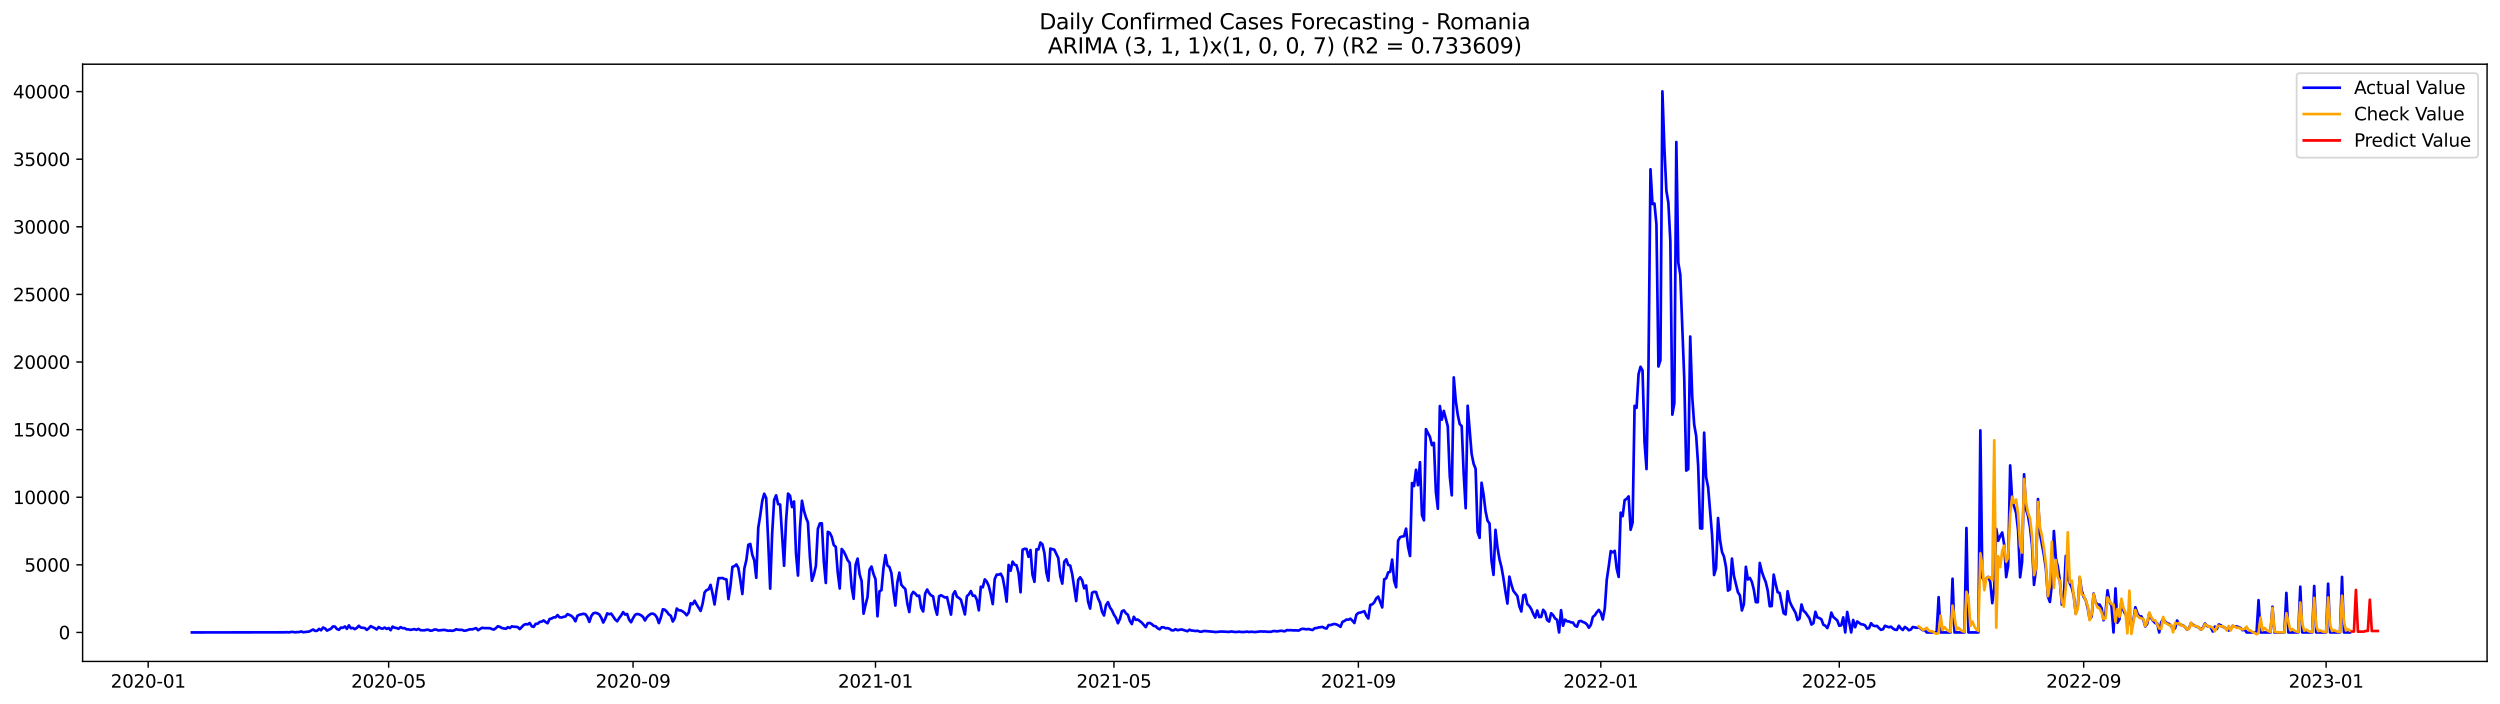 <?xml version="1.0" encoding="utf-8" standalone="no"?>
<!DOCTYPE svg PUBLIC "-//W3C//DTD SVG 1.1//EN"
  "http://www.w3.org/Graphics/SVG/1.1/DTD/svg11.dtd">
<svg xmlns:xlink="http://www.w3.org/1999/xlink" width="1392.412pt" height="392.274pt" viewBox="0 0 1392.412 392.274" xmlns="http://www.w3.org/2000/svg" version="1.1">
 <defs>
  <style type="text/css">*{stroke-linejoin: round; stroke-linecap: butt}</style>
 </defs>
 <g id="figure_1">
  <g id="patch_1">
   <path d="M 0 392.274 
L 1392.412 392.274 
L 1392.412 0 
L 0 0 
z
" style="fill: #ffffff"/>
  </g>
  <g id="axes_1">
   <g id="patch_2">
    <path d="M 46.013 368.396 
L 1385.213 368.396 
L 1385.213 35.755 
L 46.013 35.755 
z
" style="fill: #ffffff"/>
   </g>
   <g id="matplotlib.axis_1">
    <g id="xtick_1">
     <g id="line2d_1">
      <defs>
       <path id="m5f0d434890" d="M 0 0 
L 0 3.5 
" style="stroke: #000000; stroke-width: 0.8"/>
      </defs>
      <g>
       <use xlink:href="#m5f0d434890" x="82.536" y="368.396" style="stroke: #000000; stroke-width: 0.8"/>
      </g>
     </g>
     <g id="text_1">
      <!-- 2020-01 -->
      <g transform="translate(61.645 382.994)scale(0.1 -0.1)">
       <defs>
        <path id="DejaVuSans-32" d="M 1228 531 
L 3431 531 
L 3431 0 
L 469 0 
L 469 531 
Q 828 903 1448 1529 
Q 2069 2156 2228 2338 
Q 2531 2678 2651 2914 
Q 2772 3150 2772 3378 
Q 2772 3750 2511 3984 
Q 2250 4219 1831 4219 
Q 1534 4219 1204 4116 
Q 875 4013 500 3803 
L 500 4441 
Q 881 4594 1212 4672 
Q 1544 4750 1819 4750 
Q 2544 4750 2975 4387 
Q 3406 4025 3406 3419 
Q 3406 3131 3298 2873 
Q 3191 2616 2906 2266 
Q 2828 2175 2409 1742 
Q 1991 1309 1228 531 
z
" transform="scale(0.016)"/>
        <path id="DejaVuSans-30" d="M 2034 4250 
Q 1547 4250 1301 3770 
Q 1056 3291 1056 2328 
Q 1056 1369 1301 889 
Q 1547 409 2034 409 
Q 2525 409 2770 889 
Q 3016 1369 3016 2328 
Q 3016 3291 2770 3770 
Q 2525 4250 2034 4250 
z
M 2034 4750 
Q 2819 4750 3233 4129 
Q 3647 3509 3647 2328 
Q 3647 1150 3233 529 
Q 2819 -91 2034 -91 
Q 1250 -91 836 529 
Q 422 1150 422 2328 
Q 422 3509 836 4129 
Q 1250 4750 2034 4750 
z
" transform="scale(0.016)"/>
        <path id="DejaVuSans-2d" d="M 313 2009 
L 1997 2009 
L 1997 1497 
L 313 1497 
L 313 2009 
z
" transform="scale(0.016)"/>
        <path id="DejaVuSans-31" d="M 794 531 
L 1825 531 
L 1825 4091 
L 703 3866 
L 703 4441 
L 1819 4666 
L 2450 4666 
L 2450 531 
L 3481 531 
L 3481 0 
L 794 0 
L 794 531 
z
" transform="scale(0.016)"/>
       </defs>
       <use xlink:href="#DejaVuSans-32"/>
       <use xlink:href="#DejaVuSans-30" x="63.623"/>
       <use xlink:href="#DejaVuSans-32" x="127.246"/>
       <use xlink:href="#DejaVuSans-30" x="190.869"/>
       <use xlink:href="#DejaVuSans-2d" x="254.492"/>
       <use xlink:href="#DejaVuSans-30" x="290.576"/>
       <use xlink:href="#DejaVuSans-31" x="354.199"/>
      </g>
     </g>
    </g>
    <g id="xtick_2">
     <g id="line2d_2">
      <g>
       <use xlink:href="#m5f0d434890" x="216.456" y="368.396" style="stroke: #000000; stroke-width: 0.8"/>
      </g>
     </g>
     <g id="text_2">
      <!-- 2020-05 -->
      <g transform="translate(195.565 382.994)scale(0.1 -0.1)">
       <defs>
        <path id="DejaVuSans-35" d="M 691 4666 
L 3169 4666 
L 3169 4134 
L 1269 4134 
L 1269 2991 
Q 1406 3038 1543 3061 
Q 1681 3084 1819 3084 
Q 2600 3084 3056 2656 
Q 3513 2228 3513 1497 
Q 3513 744 3044 326 
Q 2575 -91 1722 -91 
Q 1428 -91 1123 -41 
Q 819 9 494 109 
L 494 744 
Q 775 591 1075 516 
Q 1375 441 1709 441 
Q 2250 441 2565 725 
Q 2881 1009 2881 1497 
Q 2881 1984 2565 2268 
Q 2250 2553 1709 2553 
Q 1456 2553 1204 2497 
Q 953 2441 691 2322 
L 691 4666 
z
" transform="scale(0.016)"/>
       </defs>
       <use xlink:href="#DejaVuSans-32"/>
       <use xlink:href="#DejaVuSans-30" x="63.623"/>
       <use xlink:href="#DejaVuSans-32" x="127.246"/>
       <use xlink:href="#DejaVuSans-30" x="190.869"/>
       <use xlink:href="#DejaVuSans-2d" x="254.492"/>
       <use xlink:href="#DejaVuSans-30" x="290.576"/>
       <use xlink:href="#DejaVuSans-35" x="354.199"/>
      </g>
     </g>
    </g>
    <g id="xtick_3">
     <g id="line2d_3">
      <g>
       <use xlink:href="#m5f0d434890" x="352.59" y="368.396" style="stroke: #000000; stroke-width: 0.8"/>
      </g>
     </g>
     <g id="text_3">
      <!-- 2020-09 -->
      <g transform="translate(331.698 382.994)scale(0.1 -0.1)">
       <defs>
        <path id="DejaVuSans-39" d="M 703 97 
L 703 672 
Q 941 559 1184 500 
Q 1428 441 1663 441 
Q 2288 441 2617 861 
Q 2947 1281 2994 2138 
Q 2813 1869 2534 1725 
Q 2256 1581 1919 1581 
Q 1219 1581 811 2004 
Q 403 2428 403 3163 
Q 403 3881 828 4315 
Q 1253 4750 1959 4750 
Q 2769 4750 3195 4129 
Q 3622 3509 3622 2328 
Q 3622 1225 3098 567 
Q 2575 -91 1691 -91 
Q 1453 -91 1209 -44 
Q 966 3 703 97 
z
M 1959 2075 
Q 2384 2075 2632 2365 
Q 2881 2656 2881 3163 
Q 2881 3666 2632 3958 
Q 2384 4250 1959 4250 
Q 1534 4250 1286 3958 
Q 1038 3666 1038 3163 
Q 1038 2656 1286 2365 
Q 1534 2075 1959 2075 
z
" transform="scale(0.016)"/>
       </defs>
       <use xlink:href="#DejaVuSans-32"/>
       <use xlink:href="#DejaVuSans-30" x="63.623"/>
       <use xlink:href="#DejaVuSans-32" x="127.246"/>
       <use xlink:href="#DejaVuSans-30" x="190.869"/>
       <use xlink:href="#DejaVuSans-2d" x="254.492"/>
       <use xlink:href="#DejaVuSans-30" x="290.576"/>
       <use xlink:href="#DejaVuSans-39" x="354.199"/>
      </g>
     </g>
    </g>
    <g id="xtick_4">
     <g id="line2d_4">
      <g>
       <use xlink:href="#m5f0d434890" x="487.616" y="368.396" style="stroke: #000000; stroke-width: 0.8"/>
      </g>
     </g>
     <g id="text_4">
      <!-- 2021-01 -->
      <g transform="translate(466.725 382.994)scale(0.1 -0.1)">
       <use xlink:href="#DejaVuSans-32"/>
       <use xlink:href="#DejaVuSans-30" x="63.623"/>
       <use xlink:href="#DejaVuSans-32" x="127.246"/>
       <use xlink:href="#DejaVuSans-31" x="190.869"/>
       <use xlink:href="#DejaVuSans-2d" x="254.492"/>
       <use xlink:href="#DejaVuSans-30" x="290.576"/>
       <use xlink:href="#DejaVuSans-31" x="354.199"/>
      </g>
     </g>
    </g>
    <g id="xtick_5">
     <g id="line2d_5">
      <g>
       <use xlink:href="#m5f0d434890" x="620.43" y="368.396" style="stroke: #000000; stroke-width: 0.8"/>
      </g>
     </g>
     <g id="text_5">
      <!-- 2021-05 -->
      <g transform="translate(599.538 382.994)scale(0.1 -0.1)">
       <use xlink:href="#DejaVuSans-32"/>
       <use xlink:href="#DejaVuSans-30" x="63.623"/>
       <use xlink:href="#DejaVuSans-32" x="127.246"/>
       <use xlink:href="#DejaVuSans-31" x="190.869"/>
       <use xlink:href="#DejaVuSans-2d" x="254.492"/>
       <use xlink:href="#DejaVuSans-30" x="290.576"/>
       <use xlink:href="#DejaVuSans-35" x="354.199"/>
      </g>
     </g>
    </g>
    <g id="xtick_6">
     <g id="line2d_6">
      <g>
       <use xlink:href="#m5f0d434890" x="756.563" y="368.396" style="stroke: #000000; stroke-width: 0.8"/>
      </g>
     </g>
     <g id="text_6">
      <!-- 2021-09 -->
      <g transform="translate(735.672 382.994)scale(0.1 -0.1)">
       <use xlink:href="#DejaVuSans-32"/>
       <use xlink:href="#DejaVuSans-30" x="63.623"/>
       <use xlink:href="#DejaVuSans-32" x="127.246"/>
       <use xlink:href="#DejaVuSans-31" x="190.869"/>
       <use xlink:href="#DejaVuSans-2d" x="254.492"/>
       <use xlink:href="#DejaVuSans-30" x="290.576"/>
       <use xlink:href="#DejaVuSans-39" x="354.199"/>
      </g>
     </g>
    </g>
    <g id="xtick_7">
     <g id="line2d_7">
      <g>
       <use xlink:href="#m5f0d434890" x="891.59" y="368.396" style="stroke: #000000; stroke-width: 0.8"/>
      </g>
     </g>
     <g id="text_7">
      <!-- 2022-01 -->
      <g transform="translate(870.699 382.994)scale(0.1 -0.1)">
       <use xlink:href="#DejaVuSans-32"/>
       <use xlink:href="#DejaVuSans-30" x="63.623"/>
       <use xlink:href="#DejaVuSans-32" x="127.246"/>
       <use xlink:href="#DejaVuSans-32" x="190.869"/>
       <use xlink:href="#DejaVuSans-2d" x="254.492"/>
       <use xlink:href="#DejaVuSans-30" x="290.576"/>
       <use xlink:href="#DejaVuSans-31" x="354.199"/>
      </g>
     </g>
    </g>
    <g id="xtick_8">
     <g id="line2d_8">
      <g>
       <use xlink:href="#m5f0d434890" x="1024.403" y="368.396" style="stroke: #000000; stroke-width: 0.8"/>
      </g>
     </g>
     <g id="text_8">
      <!-- 2022-05 -->
      <g transform="translate(1003.512 382.994)scale(0.1 -0.1)">
       <use xlink:href="#DejaVuSans-32"/>
       <use xlink:href="#DejaVuSans-30" x="63.623"/>
       <use xlink:href="#DejaVuSans-32" x="127.246"/>
       <use xlink:href="#DejaVuSans-32" x="190.869"/>
       <use xlink:href="#DejaVuSans-2d" x="254.492"/>
       <use xlink:href="#DejaVuSans-30" x="290.576"/>
       <use xlink:href="#DejaVuSans-35" x="354.199"/>
      </g>
     </g>
    </g>
    <g id="xtick_9">
     <g id="line2d_9">
      <g>
       <use xlink:href="#m5f0d434890" x="1160.537" y="368.396" style="stroke: #000000; stroke-width: 0.8"/>
      </g>
     </g>
     <g id="text_9">
      <!-- 2022-09 -->
      <g transform="translate(1139.645 382.994)scale(0.1 -0.1)">
       <use xlink:href="#DejaVuSans-32"/>
       <use xlink:href="#DejaVuSans-30" x="63.623"/>
       <use xlink:href="#DejaVuSans-32" x="127.246"/>
       <use xlink:href="#DejaVuSans-32" x="190.869"/>
       <use xlink:href="#DejaVuSans-2d" x="254.492"/>
       <use xlink:href="#DejaVuSans-30" x="290.576"/>
       <use xlink:href="#DejaVuSans-39" x="354.199"/>
      </g>
     </g>
    </g>
    <g id="xtick_10">
     <g id="line2d_10">
      <g>
       <use xlink:href="#m5f0d434890" x="1295.564" y="368.396" style="stroke: #000000; stroke-width: 0.8"/>
      </g>
     </g>
     <g id="text_10">
      <!-- 2023-01 -->
      <g transform="translate(1274.672 382.994)scale(0.1 -0.1)">
       <defs>
        <path id="DejaVuSans-33" d="M 2597 2516 
Q 3050 2419 3304 2112 
Q 3559 1806 3559 1356 
Q 3559 666 3084 287 
Q 2609 -91 1734 -91 
Q 1441 -91 1130 -33 
Q 819 25 488 141 
L 488 750 
Q 750 597 1062 519 
Q 1375 441 1716 441 
Q 2309 441 2620 675 
Q 2931 909 2931 1356 
Q 2931 1769 2642 2001 
Q 2353 2234 1838 2234 
L 1294 2234 
L 1294 2753 
L 1863 2753 
Q 2328 2753 2575 2939 
Q 2822 3125 2822 3475 
Q 2822 3834 2567 4026 
Q 2313 4219 1838 4219 
Q 1578 4219 1281 4162 
Q 984 4106 628 3988 
L 628 4550 
Q 988 4650 1302 4700 
Q 1616 4750 1894 4750 
Q 2613 4750 3031 4423 
Q 3450 4097 3450 3541 
Q 3450 3153 3228 2886 
Q 3006 2619 2597 2516 
z
" transform="scale(0.016)"/>
       </defs>
       <use xlink:href="#DejaVuSans-32"/>
       <use xlink:href="#DejaVuSans-30" x="63.623"/>
       <use xlink:href="#DejaVuSans-32" x="127.246"/>
       <use xlink:href="#DejaVuSans-33" x="190.869"/>
       <use xlink:href="#DejaVuSans-2d" x="254.492"/>
       <use xlink:href="#DejaVuSans-30" x="290.576"/>
       <use xlink:href="#DejaVuSans-31" x="354.199"/>
      </g>
     </g>
    </g>
   </g>
   <g id="matplotlib.axis_2">
    <g id="ytick_1">
     <g id="line2d_11">
      <defs>
       <path id="ma3beeae61f" d="M 0 0 
L -3.5 0 
" style="stroke: #000000; stroke-width: 0.8"/>
      </defs>
      <g>
       <use xlink:href="#ma3beeae61f" x="46.013" y="352.246" style="stroke: #000000; stroke-width: 0.8"/>
      </g>
     </g>
     <g id="text_11">
      <!-- 0 -->
      <g transform="translate(32.65 356.045)scale(0.1 -0.1)">
       <use xlink:href="#DejaVuSans-30"/>
      </g>
     </g>
    </g>
    <g id="ytick_2">
     <g id="line2d_12">
      <g>
       <use xlink:href="#ma3beeae61f" x="46.013" y="314.592" style="stroke: #000000; stroke-width: 0.8"/>
      </g>
     </g>
     <g id="text_12">
      <!-- 5000 -->
      <g transform="translate(13.562 318.391)scale(0.1 -0.1)">
       <use xlink:href="#DejaVuSans-35"/>
       <use xlink:href="#DejaVuSans-30" x="63.623"/>
       <use xlink:href="#DejaVuSans-30" x="127.246"/>
       <use xlink:href="#DejaVuSans-30" x="190.869"/>
      </g>
     </g>
    </g>
    <g id="ytick_3">
     <g id="line2d_13">
      <g>
       <use xlink:href="#ma3beeae61f" x="46.013" y="276.937" style="stroke: #000000; stroke-width: 0.8"/>
      </g>
     </g>
     <g id="text_13">
      <!-- 10000 -->
      <g transform="translate(7.2 280.736)scale(0.1 -0.1)">
       <use xlink:href="#DejaVuSans-31"/>
       <use xlink:href="#DejaVuSans-30" x="63.623"/>
       <use xlink:href="#DejaVuSans-30" x="127.246"/>
       <use xlink:href="#DejaVuSans-30" x="190.869"/>
       <use xlink:href="#DejaVuSans-30" x="254.492"/>
      </g>
     </g>
    </g>
    <g id="ytick_4">
     <g id="line2d_14">
      <g>
       <use xlink:href="#ma3beeae61f" x="46.013" y="239.283" style="stroke: #000000; stroke-width: 0.8"/>
      </g>
     </g>
     <g id="text_14">
      <!-- 15000 -->
      <g transform="translate(7.2 243.082)scale(0.1 -0.1)">
       <use xlink:href="#DejaVuSans-31"/>
       <use xlink:href="#DejaVuSans-35" x="63.623"/>
       <use xlink:href="#DejaVuSans-30" x="127.246"/>
       <use xlink:href="#DejaVuSans-30" x="190.869"/>
       <use xlink:href="#DejaVuSans-30" x="254.492"/>
      </g>
     </g>
    </g>
    <g id="ytick_5">
     <g id="line2d_15">
      <g>
       <use xlink:href="#ma3beeae61f" x="46.013" y="201.629" style="stroke: #000000; stroke-width: 0.8"/>
      </g>
     </g>
     <g id="text_15">
      <!-- 20000 -->
      <g transform="translate(7.2 205.428)scale(0.1 -0.1)">
       <use xlink:href="#DejaVuSans-32"/>
       <use xlink:href="#DejaVuSans-30" x="63.623"/>
       <use xlink:href="#DejaVuSans-30" x="127.246"/>
       <use xlink:href="#DejaVuSans-30" x="190.869"/>
       <use xlink:href="#DejaVuSans-30" x="254.492"/>
      </g>
     </g>
    </g>
    <g id="ytick_6">
     <g id="line2d_16">
      <g>
       <use xlink:href="#ma3beeae61f" x="46.013" y="163.974" style="stroke: #000000; stroke-width: 0.8"/>
      </g>
     </g>
     <g id="text_16">
      <!-- 25000 -->
      <g transform="translate(7.2 167.773)scale(0.1 -0.1)">
       <use xlink:href="#DejaVuSans-32"/>
       <use xlink:href="#DejaVuSans-35" x="63.623"/>
       <use xlink:href="#DejaVuSans-30" x="127.246"/>
       <use xlink:href="#DejaVuSans-30" x="190.869"/>
       <use xlink:href="#DejaVuSans-30" x="254.492"/>
      </g>
     </g>
    </g>
    <g id="ytick_7">
     <g id="line2d_17">
      <g>
       <use xlink:href="#ma3beeae61f" x="46.013" y="126.32" style="stroke: #000000; stroke-width: 0.8"/>
      </g>
     </g>
     <g id="text_17">
      <!-- 30000 -->
      <g transform="translate(7.2 130.119)scale(0.1 -0.1)">
       <use xlink:href="#DejaVuSans-33"/>
       <use xlink:href="#DejaVuSans-30" x="63.623"/>
       <use xlink:href="#DejaVuSans-30" x="127.246"/>
       <use xlink:href="#DejaVuSans-30" x="190.869"/>
       <use xlink:href="#DejaVuSans-30" x="254.492"/>
      </g>
     </g>
    </g>
    <g id="ytick_8">
     <g id="line2d_18">
      <g>
       <use xlink:href="#ma3beeae61f" x="46.013" y="88.665" style="stroke: #000000; stroke-width: 0.8"/>
      </g>
     </g>
     <g id="text_18">
      <!-- 35000 -->
      <g transform="translate(7.2 92.465)scale(0.1 -0.1)">
       <use xlink:href="#DejaVuSans-33"/>
       <use xlink:href="#DejaVuSans-35" x="63.623"/>
       <use xlink:href="#DejaVuSans-30" x="127.246"/>
       <use xlink:href="#DejaVuSans-30" x="190.869"/>
       <use xlink:href="#DejaVuSans-30" x="254.492"/>
      </g>
     </g>
    </g>
    <g id="ytick_9">
     <g id="line2d_19">
      <g>
       <use xlink:href="#ma3beeae61f" x="46.013" y="51.011" style="stroke: #000000; stroke-width: 0.8"/>
      </g>
     </g>
     <g id="text_19">
      <!-- 40000 -->
      <g transform="translate(7.2 54.81)scale(0.1 -0.1)">
       <defs>
        <path id="DejaVuSans-34" d="M 2419 4116 
L 825 1625 
L 2419 1625 
L 2419 4116 
z
M 2253 4666 
L 3047 4666 
L 3047 1625 
L 3713 1625 
L 3713 1100 
L 3047 1100 
L 3047 0 
L 2419 0 
L 2419 1100 
L 313 1100 
L 313 1709 
L 2253 4666 
z
" transform="scale(0.016)"/>
       </defs>
       <use xlink:href="#DejaVuSans-34"/>
       <use xlink:href="#DejaVuSans-30" x="63.623"/>
       <use xlink:href="#DejaVuSans-30" x="127.246"/>
       <use xlink:href="#DejaVuSans-30" x="190.869"/>
       <use xlink:href="#DejaVuSans-30" x="254.492"/>
      </g>
     </g>
    </g>
   </g>
   <g id="line2d_20">
    <path d="M 106.885 352.246 
L 158.904 352.171 
L 160.011 352.095 
L 161.117 352.216 
L 162.224 351.945 
L 163.331 351.99 
L 164.438 352.186 
L 165.544 352.043 
L 166.651 352.05 
L 167.758 351.674 
L 168.865 352.118 
L 172.185 351.749 
L 174.399 350.604 
L 175.505 351.403 
L 176.612 351.32 
L 177.719 350.265 
L 178.826 351.041 
L 179.933 349.512 
L 181.039 350.032 
L 182.146 351.222 
L 184.36 350.152 
L 185.466 348.895 
L 186.573 349.008 
L 187.68 350.356 
L 188.787 350.793 
L 189.893 349.535 
L 191 349.655 
L 192.107 348.925 
L 193.214 350.25 
L 194.321 348.307 
L 195.427 349.911 
L 196.534 349.738 
L 197.641 350.393 
L 198.748 349.708 
L 199.854 348.548 
L 200.961 349.535 
L 203.175 349.776 
L 204.282 350.815 
L 205.388 349.942 
L 206.495 348.722 
L 207.602 349.339 
L 208.709 349.829 
L 209.815 350.604 
L 210.922 349.226 
L 212.029 349.964 
L 213.136 350.16 
L 214.243 349.52 
L 215.349 350.273 
L 216.456 349.783 
L 217.563 351.003 
L 218.67 349 
L 219.776 349.618 
L 220.883 349.798 
L 221.99 350.213 
L 223.097 349.294 
L 224.204 349.896 
L 225.31 349.836 
L 226.417 350.506 
L 227.524 350.544 
L 228.631 350.815 
L 230.844 350.401 
L 231.951 350.815 
L 233.058 350.235 
L 234.165 350.988 
L 236.378 351.079 
L 237.485 350.77 
L 238.592 350.755 
L 239.698 351.29 
L 240.805 351.154 
L 241.912 350.642 
L 243.019 350.642 
L 244.126 351.146 
L 247.446 350.808 
L 249.659 351.312 
L 250.766 351.184 
L 251.873 351.35 
L 252.98 351.101 
L 254.087 350.454 
L 255.193 350.77 
L 257.407 350.823 
L 258.514 351.305 
L 259.62 351.154 
L 261.834 350.461 
L 262.941 350.574 
L 265.154 349.836 
L 266.261 350.996 
L 268.475 349.648 
L 269.581 349.836 
L 272.902 349.874 
L 274.009 350.393 
L 275.115 350.634 
L 276.222 349.829 
L 277.329 348.782 
L 278.436 349.151 
L 279.542 349.798 
L 281.756 350.22 
L 282.863 349.324 
L 283.97 349.791 
L 285.076 348.857 
L 286.183 349.083 
L 287.29 349.113 
L 288.397 349.301 
L 289.503 350.363 
L 291.717 348.066 
L 292.824 347.622 
L 293.931 347.788 
L 295.037 346.989 
L 296.144 348.812 
L 297.251 349.136 
L 298.358 347.449 
L 299.464 347.419 
L 300.571 346.394 
L 301.678 346.229 
L 302.785 345.551 
L 303.892 346.47 
L 304.998 347.117 
L 306.105 344.76 
L 307.212 344.489 
L 308.319 343.872 
L 309.425 343.819 
L 310.532 342.576 
L 311.639 343.811 
L 312.746 343.932 
L 313.853 343.578 
L 314.959 343.344 
L 316.066 342.034 
L 318.28 343.021 
L 319.386 344.15 
L 320.493 346.048 
L 321.6 342.968 
L 322.707 342.388 
L 324.92 341.868 
L 326.027 342.079 
L 327.134 343.623 
L 328.241 346.379 
L 329.347 343.096 
L 330.454 341.59 
L 331.561 341.296 
L 332.668 341.59 
L 333.774 342.245 
L 334.881 344.06 
L 335.988 346.726 
L 337.095 344.61 
L 338.202 341.635 
L 339.308 342.109 
L 340.415 341.763 
L 342.629 345.009 
L 343.735 346.033 
L 344.842 344.263 
L 345.949 342.787 
L 347.056 340.92 
L 348.163 342.32 
L 349.269 341.966 
L 350.376 345.077 
L 351.483 346.56 
L 352.59 344.316 
L 353.696 342.471 
L 354.803 341.966 
L 355.91 342.162 
L 357.017 342.689 
L 358.124 343.585 
L 359.23 345.596 
L 360.337 343.691 
L 361.444 342.674 
L 362.551 341.853 
L 363.657 341.771 
L 364.764 342.373 
L 365.871 343.894 
L 366.978 347.035 
L 368.085 343.879 
L 369.191 339.346 
L 370.298 339.602 
L 371.405 340.746 
L 372.512 342.207 
L 373.618 342.975 
L 374.725 346.161 
L 375.832 344.271 
L 376.939 338.939 
L 378.046 339.903 
L 379.152 339.978 
L 380.259 340.558 
L 381.366 341.417 
L 382.473 342.674 
L 383.579 341.176 
L 384.686 335.994 
L 385.793 336.537 
L 386.9 334.601 
L 388.007 336.702 
L 390.22 340.264 
L 391.327 336.273 
L 392.434 329.97 
L 393.54 328.674 
L 394.647 328.253 
L 395.754 325.76 
L 396.861 330.557 
L 397.968 336.665 
L 399.074 328.832 
L 400.181 322.002 
L 401.288 322.025 
L 402.395 321.927 
L 403.501 322.484 
L 404.608 322.725 
L 405.715 333.675 
L 406.822 326.641 
L 407.929 315.736 
L 409.035 315.33 
L 410.142 314.381 
L 411.249 316.391 
L 412.356 323.214 
L 413.462 330.828 
L 414.569 316.67 
L 415.676 312.009 
L 416.783 303.438 
L 417.89 302.949 
L 418.996 308.921 
L 420.103 312.152 
L 421.21 321.814 
L 422.317 294.01 
L 423.423 287.096 
L 424.53 279.091 
L 425.637 274.979 
L 426.744 277.412 
L 427.851 301.398 
L 428.957 327.846 
L 430.064 297.24 
L 431.171 278.451 
L 432.278 275.868 
L 433.384 280.786 
L 434.491 281.004 
L 436.705 315.111 
L 437.812 290.026 
L 438.918 274.911 
L 440.025 276.124 
L 441.132 282.42 
L 442.239 279.309 
L 443.345 308.288 
L 444.452 320.564 
L 445.559 293.859 
L 446.666 278.903 
L 447.772 284.43 
L 448.879 288.241 
L 449.986 290.99 
L 451.093 310.42 
L 452.2 323.433 
L 453.306 320.074 
L 454.413 315.224 
L 455.52 294.552 
L 456.627 291.532 
L 457.733 291.457 
L 458.84 312.852 
L 459.947 324.683 
L 461.054 296.224 
L 462.161 296.781 
L 463.267 299.025 
L 464.374 303.597 
L 465.481 304.553 
L 466.588 318.847 
L 467.694 327.756 
L 468.801 305.773 
L 469.908 307.129 
L 471.015 309.343 
L 472.122 312.031 
L 473.228 313.402 
L 474.335 327.018 
L 475.442 333.502 
L 476.549 314.524 
L 477.655 311.135 
L 478.762 319.788 
L 479.869 323.538 
L 480.976 341.801 
L 482.083 336.815 
L 483.189 332.515 
L 484.296 317.325 
L 485.403 315.533 
L 486.51 319.698 
L 487.616 322.589 
L 488.723 343.254 
L 489.83 329.397 
L 490.937 328.674 
L 492.044 316.632 
L 493.15 309.177 
L 494.257 314.961 
L 495.364 315.789 
L 496.471 319.088 
L 497.577 329.036 
L 498.684 337.282 
L 499.791 324.404 
L 500.898 318.929 
L 502.005 325.7 
L 503.111 326.995 
L 504.218 328.012 
L 505.325 336.009 
L 506.432 340.882 
L 507.538 331.574 
L 508.645 329.653 
L 509.752 330.572 
L 510.859 331.92 
L 511.966 331.77 
L 513.072 338.57 
L 514.179 340.566 
L 515.286 330.58 
L 516.393 328.343 
L 517.499 330.399 
L 518.606 331.634 
L 519.713 332.154 
L 520.82 338.502 
L 521.927 342.358 
L 523.033 332.093 
L 524.14 331.521 
L 526.354 332.816 
L 527.46 332.583 
L 529.674 342.313 
L 530.781 331.182 
L 531.888 329.292 
L 532.994 332.334 
L 534.101 333.042 
L 535.208 334.059 
L 537.421 342.222 
L 538.528 332.093 
L 539.635 331.047 
L 540.742 329.217 
L 541.849 331.822 
L 542.955 331.754 
L 544.062 334.029 
L 545.169 339.941 
L 546.276 326.777 
L 547.382 327.115 
L 548.489 322.702 
L 549.596 323.922 
L 550.703 326.4 
L 551.81 330.934 
L 552.916 336.461 
L 554.023 322.499 
L 555.13 320.029 
L 556.237 320.082 
L 557.343 319.547 
L 558.45 321.641 
L 559.557 327.484 
L 560.664 335.076 
L 561.771 314.674 
L 562.877 317.875 
L 563.984 312.814 
L 565.091 314.516 
L 566.198 314.863 
L 567.304 319.238 
L 568.411 329.864 
L 569.518 306.172 
L 570.625 305.66 
L 571.732 305.75 
L 572.838 310.126 
L 573.945 306.338 
L 575.052 320.112 
L 576.159 324.058 
L 577.265 305.939 
L 578.372 306.037 
L 579.479 302.158 
L 580.586 303.175 
L 581.692 308.047 
L 582.799 318.816 
L 583.906 323.44 
L 585.013 305.524 
L 587.226 306.195 
L 589.44 310.841 
L 590.547 320.985 
L 591.653 325.052 
L 592.76 312.852 
L 593.867 311.527 
L 594.974 314.674 
L 596.081 315.028 
L 597.187 319.788 
L 599.401 334.752 
L 600.508 323.004 
L 601.614 321.55 
L 602.721 323.237 
L 603.828 327.665 
L 604.935 326.084 
L 606.042 335.189 
L 607.148 338.931 
L 608.255 330.173 
L 609.362 329.608 
L 610.469 329.736 
L 611.575 333.246 
L 612.682 335.671 
L 613.789 340.633 
L 614.896 342.787 
L 616.003 337.041 
L 617.109 335.377 
L 618.216 338.314 
L 619.323 339.925 
L 620.43 342.403 
L 621.536 344.09 
L 622.643 347.11 
L 623.75 344.76 
L 624.857 340.468 
L 625.964 339.956 
L 627.07 341.537 
L 628.177 342.418 
L 629.284 345.792 
L 630.391 347.577 
L 631.497 343.54 
L 632.604 345.242 
L 633.711 345.069 
L 635.925 346.756 
L 638.138 349.294 
L 639.245 347.117 
L 640.352 346.922 
L 641.458 347.592 
L 642.565 348.601 
L 643.672 348.819 
L 644.779 349.934 
L 645.886 350.514 
L 646.992 349.377 
L 648.099 349.392 
L 649.206 349.934 
L 650.313 349.829 
L 651.419 350.25 
L 652.526 351.056 
L 653.633 351.094 
L 654.74 350.431 
L 655.847 351.011 
L 658.06 350.552 
L 661.38 351.576 
L 662.487 350.725 
L 663.594 351.192 
L 664.701 351.244 
L 665.808 351.47 
L 666.914 351.29 
L 668.021 351.726 
L 669.128 351.869 
L 670.235 351.47 
L 671.341 351.463 
L 674.662 351.772 
L 675.769 351.847 
L 676.875 352.05 
L 680.196 351.734 
L 683.516 351.9 
L 684.623 351.967 
L 685.73 351.696 
L 687.943 352.013 
L 689.05 351.967 
L 690.157 351.809 
L 691.263 351.997 
L 692.37 352.035 
L 694.584 351.794 
L 695.691 352.02 
L 696.797 351.839 
L 699.011 352.05 
L 702.331 351.651 
L 703.438 351.779 
L 704.545 351.704 
L 705.652 351.877 
L 707.865 351.9 
L 708.972 351.531 
L 710.079 351.478 
L 711.185 351.659 
L 713.399 351.297 
L 715.612 351.613 
L 716.719 350.928 
L 717.826 351.049 
L 718.933 350.966 
L 720.04 351.094 
L 722.253 351.101 
L 723.36 351.214 
L 724.467 350.491 
L 725.573 350.205 
L 727.787 350.514 
L 728.894 350.326 
L 730.001 350.68 
L 731.107 350.883 
L 732.214 349.896 
L 733.321 349.791 
L 734.428 349.452 
L 736.641 349.173 
L 737.748 349.814 
L 738.855 350.092 
L 739.962 348.149 
L 741.068 348.172 
L 742.175 347.765 
L 743.282 347.517 
L 744.389 347.795 
L 745.495 348.353 
L 746.602 349.121 
L 747.709 346.357 
L 748.816 345.852 
L 749.923 345.069 
L 751.029 345.122 
L 752.136 344.602 
L 753.243 345.709 
L 754.35 346.982 
L 755.456 342.358 
L 756.563 341.379 
L 757.67 341.176 
L 759.884 340.438 
L 760.99 342.893 
L 762.097 344.452 
L 763.204 336.936 
L 764.311 336.589 
L 765.417 335.482 
L 766.524 333.268 
L 767.631 332.304 
L 769.845 338.321 
L 770.951 322.657 
L 772.058 322.092 
L 773.165 318.801 
L 774.272 318.523 
L 775.378 311.67 
L 776.485 323.501 
L 777.592 327.078 
L 778.699 301.119 
L 779.806 299.191 
L 780.912 298.814 
L 782.019 298.656 
L 783.126 294.439 
L 784.233 304.553 
L 785.339 309.659 
L 786.446 269.037 
L 787.553 270.717 
L 788.66 261.635 
L 789.767 270.257 
L 790.873 257.432 
L 791.98 286.863 
L 793.087 289.8 
L 794.194 239.004 
L 796.407 243.297 
L 797.514 247.913 
L 798.621 246.671 
L 799.728 273.925 
L 800.834 283.354 
L 801.941 226.157 
L 803.048 233.763 
L 804.155 228.868 
L 806.368 237.483 
L 807.475 265.295 
L 808.582 275.875 
L 809.689 210.191 
L 810.795 223.031 
L 811.902 230.924 
L 813.009 236.195 
L 814.116 237.317 
L 815.222 263.946 
L 816.329 283.06 
L 817.436 225.991 
L 819.65 252.861 
L 820.756 258.306 
L 821.863 261.077 
L 822.97 296.337 
L 824.077 299.583 
L 825.183 268.857 
L 826.29 275.461 
L 827.397 284.687 
L 828.504 289.981 
L 829.611 291.57 
L 830.717 312.385 
L 831.824 320.202 
L 832.931 295.094 
L 834.038 304.869 
L 835.144 311.459 
L 836.251 315.766 
L 837.358 322.077 
L 838.465 329.495 
L 839.572 336.16 
L 840.678 321.159 
L 841.785 325.624 
L 842.892 329.081 
L 845.105 331.935 
L 846.212 337.666 
L 847.319 340.573 
L 848.426 331.642 
L 849.533 331.19 
L 850.639 336.401 
L 851.746 337.501 
L 852.853 339.24 
L 853.96 341.876 
L 855.066 343.992 
L 856.173 340.031 
L 857.28 343.653 
L 858.387 343.593 
L 859.493 339.647 
L 860.6 341.025 
L 861.707 345.348 
L 862.814 346.199 
L 863.921 341.545 
L 865.027 342.614 
L 866.134 344.474 
L 867.241 345.235 
L 868.348 352.246 
L 869.454 339.843 
L 870.561 348.526 
L 871.668 345.122 
L 872.775 346.003 
L 873.882 346.131 
L 874.988 346.651 
L 876.095 346.726 
L 877.202 348.488 
L 878.309 349.053 
L 879.415 346.025 
L 880.522 345.837 
L 881.629 346.41 
L 882.736 346.846 
L 883.843 347.743 
L 884.949 349.618 
L 886.056 347.983 
L 887.163 343.631 
L 888.27 342.674 
L 889.376 340.972 
L 890.483 339.684 
L 891.59 341.319 
L 892.697 345.031 
L 893.804 339.022 
L 894.91 322.876 
L 896.017 315.397 
L 897.124 306.925 
L 898.231 307.648 
L 899.337 306.79 
L 900.444 316.76 
L 901.551 321.339 
L 902.658 285.515 
L 903.765 287.48 
L 904.871 278.556 
L 905.978 277.811 
L 907.085 276.47 
L 908.192 295.049 
L 909.298 291.11 
L 910.405 226.029 
L 911.512 227.158 
L 912.619 208.369 
L 913.726 204.272 
L 914.832 206.365 
L 915.939 246.151 
L 917.046 261.258 
L 918.153 204.001 
L 919.259 94.276 
L 920.366 113.645 
L 921.473 113.337 
L 922.58 125.055 
L 923.687 204.129 
L 924.793 200.642 
L 925.9 50.876 
L 927.007 82.626 
L 928.114 106.205 
L 929.22 112.945 
L 930.327 134.446 
L 931.434 230.939 
L 932.541 224.537 
L 933.648 79.109 
L 934.754 146.307 
L 935.861 152.934 
L 938.075 211.035 
L 939.181 262.124 
L 940.288 261.356 
L 941.395 187.433 
L 942.502 220.855 
L 943.609 236.466 
L 944.715 242.868 
L 945.822 259.473 
L 946.929 294.281 
L 948.036 294.379 
L 949.142 240.977 
L 950.249 265.814 
L 951.356 271.297 
L 953.57 298.091 
L 954.676 320.262 
L 955.783 316.422 
L 956.89 288.527 
L 957.997 300.795 
L 959.103 307.415 
L 960.21 310.058 
L 961.317 315.819 
L 962.424 328.961 
L 963.531 328.238 
L 964.637 311.12 
L 965.744 320.797 
L 967.958 329.849 
L 969.064 331.589 
L 970.171 340.001 
L 971.278 336.529 
L 972.385 315.691 
L 973.492 322.778 
L 974.598 321.874 
L 975.705 324.013 
L 976.812 328.388 
L 977.919 335.369 
L 979.025 335.407 
L 980.132 313.537 
L 981.239 318.199 
L 982.346 321.46 
L 983.452 324.193 
L 984.559 328.9 
L 985.666 337.644 
L 986.773 337.553 
L 987.88 320.044 
L 988.986 325.263 
L 990.093 329.864 
L 991.2 330.248 
L 993.413 341.484 
L 994.52 342.215 
L 995.627 329.299 
L 996.734 334.774 
L 997.841 337.305 
L 1000.054 341.319 
L 1001.161 345.378 
L 1002.268 344.519 
L 1003.374 336.68 
L 1004.481 340.182 
L 1005.588 341.123 
L 1007.802 344.369 
L 1008.908 347.863 
L 1010.015 347.08 
L 1011.122 340.769 
L 1012.229 343.909 
L 1013.335 344.241 
L 1014.442 344.911 
L 1015.549 347.983 
L 1016.656 348.526 
L 1017.763 349.829 
L 1018.869 346.794 
L 1019.976 341.221 
L 1021.083 343.616 
L 1023.296 345.566 
L 1024.403 348.541 
L 1025.51 348.27 
L 1026.617 343.842 
L 1027.724 352.246 
L 1028.83 340.829 
L 1031.044 352.246 
L 1032.151 345.318 
L 1033.257 349.347 
L 1034.364 346.131 
L 1036.578 347.712 
L 1037.685 347.818 
L 1038.791 348.33 
L 1039.898 350.122 
L 1041.005 349.821 
L 1042.112 347.117 
L 1043.218 348.383 
L 1044.325 348.729 
L 1045.432 348.601 
L 1046.539 349.836 
L 1047.646 350.8 
L 1048.752 350.484 
L 1049.859 348.548 
L 1052.073 349.377 
L 1053.179 349.03 
L 1054.286 350.024 
L 1055.393 350.717 
L 1056.5 350.83 
L 1057.607 348.548 
L 1058.713 349.987 
L 1059.82 350.875 
L 1060.927 349.204 
L 1062.034 349.904 
L 1063.14 351.034 
L 1064.247 350.642 
L 1065.354 349.204 
L 1067.568 349.678 
L 1068.674 349.316 
L 1070.888 350.981 
L 1071.995 350.943 
L 1073.101 352.246 
L 1078.635 352.246 
L 1079.742 332.598 
L 1080.849 352.246 
L 1086.383 352.246 
L 1087.49 322.318 
L 1088.596 352.246 
L 1094.13 352.246 
L 1095.237 294.062 
L 1096.344 352.246 
L 1101.878 352.246 
L 1102.984 239.712 
L 1104.091 321.791 
L 1105.198 323.802 
L 1106.305 322.175 
L 1107.412 321.317 
L 1108.518 324.246 
L 1109.625 335.942 
L 1110.732 327.484 
L 1111.839 294.575 
L 1112.945 301.194 
L 1114.052 298.558 
L 1115.159 296.593 
L 1116.266 303.416 
L 1117.372 321.415 
L 1118.479 314.93 
L 1119.586 259.217 
L 1120.693 278.428 
L 1122.906 285.741 
L 1124.013 295.523 
L 1125.12 321.528 
L 1126.227 313.07 
L 1127.333 264.165 
L 1128.44 283.67 
L 1129.547 287.352 
L 1130.654 293.769 
L 1131.761 303.74 
L 1132.867 325.752 
L 1133.974 316.934 
L 1135.081 277.961 
L 1136.188 297.173 
L 1138.401 309.245 
L 1139.508 316.971 
L 1140.615 332.282 
L 1141.722 335.271 
L 1142.828 325.135 
L 1143.935 295.764 
L 1145.042 310.939 
L 1146.149 315.691 
L 1147.255 323.139 
L 1148.362 336.695 
L 1149.469 332.673 
L 1150.576 309.629 
L 1151.683 322.401 
L 1153.896 327.251 
L 1155.003 331.777 
L 1156.11 341.68 
L 1157.216 337.9 
L 1158.323 321.776 
L 1159.43 328.923 
L 1160.537 332.44 
L 1161.644 334.187 
L 1162.75 338.502 
L 1163.857 344.858 
L 1164.964 343.39 
L 1166.071 330.587 
L 1167.177 335.475 
L 1168.284 336.732 
L 1169.391 336.71 
L 1170.498 338.675 
L 1171.605 345.423 
L 1172.711 341.145 
L 1173.818 328.795 
L 1174.925 335.271 
L 1176.032 337.425 
L 1177.138 352.246 
L 1178.245 327.733 
L 1179.352 346.831 
L 1180.459 344.964 
L 1181.566 334.902 
L 1182.672 339.858 
L 1183.779 342.222 
L 1184.886 343.006 
L 1185.993 344.271 
L 1187.099 348.94 
L 1188.206 345.8 
L 1189.313 338.223 
L 1190.42 341.514 
L 1191.527 343.405 
L 1192.633 343.269 
L 1193.74 345.205 
L 1194.847 348.902 
L 1195.954 347.351 
L 1197.06 341.56 
L 1198.167 344.271 
L 1199.274 345.882 
L 1200.381 347.027 
L 1201.488 347.208 
L 1202.594 352.246 
L 1203.701 346.643 
L 1204.808 344.715 
L 1205.915 346.138 
L 1207.021 347.133 
L 1208.128 347.464 
L 1209.235 348.646 
L 1210.342 350.461 
L 1211.449 349.949 
L 1212.555 345.604 
L 1213.662 347.584 
L 1214.769 348.044 
L 1215.876 348.277 
L 1216.982 349.264 
L 1218.089 350.695 
L 1219.196 349.949 
L 1220.303 347.035 
L 1221.41 347.983 
L 1222.516 348.646 
L 1223.623 348.94 
L 1224.73 349.595 
L 1225.837 350.672 
L 1226.943 349.678 
L 1228.05 347.283 
L 1229.157 348.661 
L 1230.264 348.895 
L 1231.371 349.46 
L 1232.477 351.719 
L 1233.584 349.015 
L 1234.691 350.303 
L 1235.798 347.818 
L 1236.904 348.224 
L 1238.011 349.06 
L 1239.118 349.527 
L 1240.225 350.431 
L 1241.332 351.184 
L 1242.438 350.318 
L 1243.545 348.556 
L 1244.652 349.015 
L 1245.759 348.925 
L 1246.865 349.264 
L 1247.972 349.814 
L 1249.079 350.988 
L 1250.186 350.627 
L 1251.293 352.246 
L 1256.826 352.246 
L 1257.933 334.27 
L 1259.04 352.246 
L 1264.574 352.246 
L 1265.681 337.907 
L 1266.787 352.246 
L 1272.321 352.246 
L 1273.428 330.226 
L 1274.535 352.246 
L 1280.069 352.246 
L 1281.175 326.746 
L 1282.282 352.246 
L 1287.816 352.246 
L 1288.923 326.4 
L 1290.03 352.246 
L 1295.564 352.246 
L 1296.67 325.097 
L 1297.777 352.246 
L 1303.311 352.246 
L 1304.418 321.317 
L 1305.525 352.246 
L 1308.845 352.246 
L 1308.845 352.246 
" clip-path="url(#p6a0cedda17)" style="fill: none; stroke: #0000ff; stroke-width: 1.5; stroke-linecap: square"/>
   </g>
   <g id="line2d_21">
    <path d="M 1068.674 348.903 
L 1069.781 349.741 
L 1070.888 350.726 
L 1071.995 350.502 
L 1073.101 349.66 
L 1074.208 351.234 
L 1075.315 351.565 
L 1076.422 351.633 
L 1077.529 352.637 
L 1078.635 352.962 
L 1079.742 352.634 
L 1080.849 342.857 
L 1081.956 350.848 
L 1083.062 349.341 
L 1084.169 350.624 
L 1085.276 351.432 
L 1086.383 351.838 
L 1087.49 337.299 
L 1089.703 350.659 
L 1090.81 349.65 
L 1091.917 350.81 
L 1093.023 351.526 
L 1094.13 351.884 
L 1095.237 329.61 
L 1096.344 332.802 
L 1097.451 348.589 
L 1098.557 346.177 
L 1099.664 348.887 
L 1100.771 350.56 
L 1101.878 351.4 
L 1102.984 308.167 
L 1104.091 314.724 
L 1105.198 328.68 
L 1106.305 322.052 
L 1107.412 321.45 
L 1108.518 321.536 
L 1109.625 323.137 
L 1110.732 245.227 
L 1111.839 349.578 
L 1112.945 309.806 
L 1114.052 315.876 
L 1115.159 306.721 
L 1116.266 303.951 
L 1117.372 312.841 
L 1118.479 310.591 
L 1119.586 286.841 
L 1120.693 276.634 
L 1121.8 280.118 
L 1122.906 278.236 
L 1124.013 286.504 
L 1125.12 303.982 
L 1126.227 307.761 
L 1127.333 266.818 
L 1128.44 279.948 
L 1129.547 285.575 
L 1130.654 288.792 
L 1131.761 298.585 
L 1132.867 320.317 
L 1133.974 316.422 
L 1135.081 279.535 
L 1136.188 293.579 
L 1137.294 298.643 
L 1138.401 305.485 
L 1139.508 314.381 
L 1140.615 332.051 
L 1141.722 325.458 
L 1142.828 301.676 
L 1143.935 327.395 
L 1145.042 311.987 
L 1146.149 321.61 
L 1147.255 323.538 
L 1148.362 334.748 
L 1149.469 337.837 
L 1150.576 327.109 
L 1151.683 296.472 
L 1152.789 324.308 
L 1153.896 323.411 
L 1155.003 331.709 
L 1156.11 342.083 
L 1157.216 338.998 
L 1158.323 321.171 
L 1159.43 331.206 
L 1160.537 331.589 
L 1161.644 334.259 
L 1162.75 337.412 
L 1163.857 345.426 
L 1164.964 342.144 
L 1166.071 330.855 
L 1167.177 335.889 
L 1168.284 338.378 
L 1169.391 338.876 
L 1170.498 341.156 
L 1171.605 344.816 
L 1172.711 344.276 
L 1173.818 332.732 
L 1174.925 334.705 
L 1176.032 336.43 
L 1177.138 336.628 
L 1178.245 346.35 
L 1179.352 339.109 
L 1180.459 343.534 
L 1181.566 333.48 
L 1182.672 338.719 
L 1183.779 340.996 
L 1184.886 352.754 
L 1185.993 328.96 
L 1187.099 353.08 
L 1188.206 346.786 
L 1189.313 339.727 
L 1190.42 343.001 
L 1191.527 344.035 
L 1193.74 344.727 
L 1194.847 348.602 
L 1195.954 346.285 
L 1197.06 341.133 
L 1198.167 343.706 
L 1199.274 345.423 
L 1200.381 345.529 
L 1202.594 350.041 
L 1203.701 350.225 
L 1204.808 343.625 
L 1205.915 346.852 
L 1207.021 347.411 
L 1208.128 348.178 
L 1209.235 347.968 
L 1210.342 352.2 
L 1211.449 346.916 
L 1212.555 347.382 
L 1213.662 346.985 
L 1214.769 348.406 
L 1215.876 348.371 
L 1216.982 349.239 
L 1218.089 350.622 
L 1219.196 350.264 
L 1220.303 346.822 
L 1221.41 348.474 
L 1222.516 348.51 
L 1223.623 348.832 
L 1224.73 349.595 
L 1225.837 350.647 
L 1226.943 350.11 
L 1228.05 347.69 
L 1229.157 348.245 
L 1230.264 349.009 
L 1231.371 349.078 
L 1232.477 349.802 
L 1233.584 351.6 
L 1234.691 349.186 
L 1235.798 348.465 
L 1236.904 348.919 
L 1238.011 348.791 
L 1239.118 349.463 
L 1240.225 351.114 
L 1241.332 348.699 
L 1242.438 351.125 
L 1243.545 348.432 
L 1245.759 349.65 
L 1246.865 349.588 
L 1247.972 350.194 
L 1249.079 350.572 
L 1250.186 350.172 
L 1251.293 349.013 
L 1252.399 351.054 
L 1253.506 351.188 
L 1254.613 351.99 
L 1255.72 352.514 
L 1256.826 353.276 
L 1257.933 352.508 
L 1259.04 343.983 
L 1260.147 351.089 
L 1261.253 349.688 
L 1262.36 350.815 
L 1263.467 351.528 
L 1264.574 351.886 
L 1265.681 338.578 
L 1266.787 351.694 
L 1267.894 352.114 
L 1270.108 352.155 
L 1272.321 352.223 
L 1273.428 341.476 
L 1275.642 351.105 
L 1276.748 350.339 
L 1277.855 351.19 
L 1278.962 351.716 
L 1280.069 351.98 
L 1281.175 335.591 
L 1282.282 347.316 
L 1283.389 351.305 
L 1284.496 350.71 
L 1285.603 351.396 
L 1286.709 351.82 
L 1287.816 352.032 
L 1288.923 333.007 
L 1290.03 348.555 
L 1291.136 351.54 
L 1292.243 351.096 
L 1293.35 351.61 
L 1294.457 351.927 
L 1295.564 352.086 
L 1296.67 332.774 
L 1297.777 348.004 
L 1298.884 351.442 
L 1299.991 350.923 
L 1301.097 351.514 
L 1302.204 351.879 
L 1303.311 352.062 
L 1304.418 331.784 
L 1305.525 346.48 
L 1306.631 351.155 
L 1307.738 350.447 
L 1308.845 351.251 
L 1308.845 351.251 
" clip-path="url(#p6a0cedda17)" style="fill: none; stroke: #ffa500; stroke-width: 1.5; stroke-linecap: square"/>
   </g>
   <g id="line2d_22">
    <path d="M 1309.952 351.747 
L 1311.058 351.725 
L 1312.165 328.582 
L 1313.272 351.797 
L 1314.379 351.79 
L 1315.486 351.788 
L 1316.592 351.789 
L 1317.699 351.414 
L 1318.806 351.398 
L 1319.913 334.034 
L 1321.019 351.452 
L 1322.126 351.447 
L 1323.233 351.445 
L 1324.34 351.446 
" clip-path="url(#p6a0cedda17)" style="fill: none; stroke: #ff0000; stroke-width: 1.5; stroke-linecap: square"/>
   </g>
   <g id="patch_3">
    <path d="M 46.013 368.396 
L 46.013 35.755 
" style="fill: none; stroke: #000000; stroke-width: 0.8; stroke-linejoin: miter; stroke-linecap: square"/>
   </g>
   <g id="patch_4">
    <path d="M 1385.213 368.396 
L 1385.213 35.755 
" style="fill: none; stroke: #000000; stroke-width: 0.8; stroke-linejoin: miter; stroke-linecap: square"/>
   </g>
   <g id="patch_5">
    <path d="M 46.013 368.396 
L 1385.213 368.396 
" style="fill: none; stroke: #000000; stroke-width: 0.8; stroke-linejoin: miter; stroke-linecap: square"/>
   </g>
   <g id="patch_6">
    <path d="M 46.013 35.755 
L 1385.213 35.755 
" style="fill: none; stroke: #000000; stroke-width: 0.8; stroke-linejoin: miter; stroke-linecap: square"/>
   </g>
   <g id="text_20">
    <!-- Daily Confirmed Cases Forecasting - Romania -->
    <g transform="translate(578.874 16.318)scale(0.12 -0.12)">
     <defs>
      <path id="DejaVuSans-44" d="M 1259 4147 
L 1259 519 
L 2022 519 
Q 2988 519 3436 956 
Q 3884 1394 3884 2338 
Q 3884 3275 3436 3711 
Q 2988 4147 2022 4147 
L 1259 4147 
z
M 628 4666 
L 1925 4666 
Q 3281 4666 3915 4102 
Q 4550 3538 4550 2338 
Q 4550 1131 3912 565 
Q 3275 0 1925 0 
L 628 0 
L 628 4666 
z
" transform="scale(0.016)"/>
      <path id="DejaVuSans-61" d="M 2194 1759 
Q 1497 1759 1228 1600 
Q 959 1441 959 1056 
Q 959 750 1161 570 
Q 1363 391 1709 391 
Q 2188 391 2477 730 
Q 2766 1069 2766 1631 
L 2766 1759 
L 2194 1759 
z
M 3341 1997 
L 3341 0 
L 2766 0 
L 2766 531 
Q 2569 213 2275 61 
Q 1981 -91 1556 -91 
Q 1019 -91 701 211 
Q 384 513 384 1019 
Q 384 1609 779 1909 
Q 1175 2209 1959 2209 
L 2766 2209 
L 2766 2266 
Q 2766 2663 2505 2880 
Q 2244 3097 1772 3097 
Q 1472 3097 1187 3025 
Q 903 2953 641 2809 
L 641 3341 
Q 956 3463 1253 3523 
Q 1550 3584 1831 3584 
Q 2591 3584 2966 3190 
Q 3341 2797 3341 1997 
z
" transform="scale(0.016)"/>
      <path id="DejaVuSans-69" d="M 603 3500 
L 1178 3500 
L 1178 0 
L 603 0 
L 603 3500 
z
M 603 4863 
L 1178 4863 
L 1178 4134 
L 603 4134 
L 603 4863 
z
" transform="scale(0.016)"/>
      <path id="DejaVuSans-6c" d="M 603 4863 
L 1178 4863 
L 1178 0 
L 603 0 
L 603 4863 
z
" transform="scale(0.016)"/>
      <path id="DejaVuSans-79" d="M 2059 -325 
Q 1816 -950 1584 -1140 
Q 1353 -1331 966 -1331 
L 506 -1331 
L 506 -850 
L 844 -850 
Q 1081 -850 1212 -737 
Q 1344 -625 1503 -206 
L 1606 56 
L 191 3500 
L 800 3500 
L 1894 763 
L 2988 3500 
L 3597 3500 
L 2059 -325 
z
" transform="scale(0.016)"/>
      <path id="DejaVuSans-20" transform="scale(0.016)"/>
      <path id="DejaVuSans-43" d="M 4122 4306 
L 4122 3641 
Q 3803 3938 3442 4084 
Q 3081 4231 2675 4231 
Q 1875 4231 1450 3742 
Q 1025 3253 1025 2328 
Q 1025 1406 1450 917 
Q 1875 428 2675 428 
Q 3081 428 3442 575 
Q 3803 722 4122 1019 
L 4122 359 
Q 3791 134 3420 21 
Q 3050 -91 2638 -91 
Q 1578 -91 968 557 
Q 359 1206 359 2328 
Q 359 3453 968 4101 
Q 1578 4750 2638 4750 
Q 3056 4750 3426 4639 
Q 3797 4528 4122 4306 
z
" transform="scale(0.016)"/>
      <path id="DejaVuSans-6f" d="M 1959 3097 
Q 1497 3097 1228 2736 
Q 959 2375 959 1747 
Q 959 1119 1226 758 
Q 1494 397 1959 397 
Q 2419 397 2687 759 
Q 2956 1122 2956 1747 
Q 2956 2369 2687 2733 
Q 2419 3097 1959 3097 
z
M 1959 3584 
Q 2709 3584 3137 3096 
Q 3566 2609 3566 1747 
Q 3566 888 3137 398 
Q 2709 -91 1959 -91 
Q 1206 -91 779 398 
Q 353 888 353 1747 
Q 353 2609 779 3096 
Q 1206 3584 1959 3584 
z
" transform="scale(0.016)"/>
      <path id="DejaVuSans-6e" d="M 3513 2113 
L 3513 0 
L 2938 0 
L 2938 2094 
Q 2938 2591 2744 2837 
Q 2550 3084 2163 3084 
Q 1697 3084 1428 2787 
Q 1159 2491 1159 1978 
L 1159 0 
L 581 0 
L 581 3500 
L 1159 3500 
L 1159 2956 
Q 1366 3272 1645 3428 
Q 1925 3584 2291 3584 
Q 2894 3584 3203 3211 
Q 3513 2838 3513 2113 
z
" transform="scale(0.016)"/>
      <path id="DejaVuSans-66" d="M 2375 4863 
L 2375 4384 
L 1825 4384 
Q 1516 4384 1395 4259 
Q 1275 4134 1275 3809 
L 1275 3500 
L 2222 3500 
L 2222 3053 
L 1275 3053 
L 1275 0 
L 697 0 
L 697 3053 
L 147 3053 
L 147 3500 
L 697 3500 
L 697 3744 
Q 697 4328 969 4595 
Q 1241 4863 1831 4863 
L 2375 4863 
z
" transform="scale(0.016)"/>
      <path id="DejaVuSans-72" d="M 2631 2963 
Q 2534 3019 2420 3045 
Q 2306 3072 2169 3072 
Q 1681 3072 1420 2755 
Q 1159 2438 1159 1844 
L 1159 0 
L 581 0 
L 581 3500 
L 1159 3500 
L 1159 2956 
Q 1341 3275 1631 3429 
Q 1922 3584 2338 3584 
Q 2397 3584 2469 3576 
Q 2541 3569 2628 3553 
L 2631 2963 
z
" transform="scale(0.016)"/>
      <path id="DejaVuSans-6d" d="M 3328 2828 
Q 3544 3216 3844 3400 
Q 4144 3584 4550 3584 
Q 5097 3584 5394 3201 
Q 5691 2819 5691 2113 
L 5691 0 
L 5113 0 
L 5113 2094 
Q 5113 2597 4934 2840 
Q 4756 3084 4391 3084 
Q 3944 3084 3684 2787 
Q 3425 2491 3425 1978 
L 3425 0 
L 2847 0 
L 2847 2094 
Q 2847 2600 2669 2842 
Q 2491 3084 2119 3084 
Q 1678 3084 1418 2786 
Q 1159 2488 1159 1978 
L 1159 0 
L 581 0 
L 581 3500 
L 1159 3500 
L 1159 2956 
Q 1356 3278 1631 3431 
Q 1906 3584 2284 3584 
Q 2666 3584 2933 3390 
Q 3200 3197 3328 2828 
z
" transform="scale(0.016)"/>
      <path id="DejaVuSans-65" d="M 3597 1894 
L 3597 1613 
L 953 1613 
Q 991 1019 1311 708 
Q 1631 397 2203 397 
Q 2534 397 2845 478 
Q 3156 559 3463 722 
L 3463 178 
Q 3153 47 2828 -22 
Q 2503 -91 2169 -91 
Q 1331 -91 842 396 
Q 353 884 353 1716 
Q 353 2575 817 3079 
Q 1281 3584 2069 3584 
Q 2775 3584 3186 3129 
Q 3597 2675 3597 1894 
z
M 3022 2063 
Q 3016 2534 2758 2815 
Q 2500 3097 2075 3097 
Q 1594 3097 1305 2825 
Q 1016 2553 972 2059 
L 3022 2063 
z
" transform="scale(0.016)"/>
      <path id="DejaVuSans-64" d="M 2906 2969 
L 2906 4863 
L 3481 4863 
L 3481 0 
L 2906 0 
L 2906 525 
Q 2725 213 2448 61 
Q 2172 -91 1784 -91 
Q 1150 -91 751 415 
Q 353 922 353 1747 
Q 353 2572 751 3078 
Q 1150 3584 1784 3584 
Q 2172 3584 2448 3432 
Q 2725 3281 2906 2969 
z
M 947 1747 
Q 947 1113 1208 752 
Q 1469 391 1925 391 
Q 2381 391 2643 752 
Q 2906 1113 2906 1747 
Q 2906 2381 2643 2742 
Q 2381 3103 1925 3103 
Q 1469 3103 1208 2742 
Q 947 2381 947 1747 
z
" transform="scale(0.016)"/>
      <path id="DejaVuSans-73" d="M 2834 3397 
L 2834 2853 
Q 2591 2978 2328 3040 
Q 2066 3103 1784 3103 
Q 1356 3103 1142 2972 
Q 928 2841 928 2578 
Q 928 2378 1081 2264 
Q 1234 2150 1697 2047 
L 1894 2003 
Q 2506 1872 2764 1633 
Q 3022 1394 3022 966 
Q 3022 478 2636 193 
Q 2250 -91 1575 -91 
Q 1294 -91 989 -36 
Q 684 19 347 128 
L 347 722 
Q 666 556 975 473 
Q 1284 391 1588 391 
Q 1994 391 2212 530 
Q 2431 669 2431 922 
Q 2431 1156 2273 1281 
Q 2116 1406 1581 1522 
L 1381 1569 
Q 847 1681 609 1914 
Q 372 2147 372 2553 
Q 372 3047 722 3315 
Q 1072 3584 1716 3584 
Q 2034 3584 2315 3537 
Q 2597 3491 2834 3397 
z
" transform="scale(0.016)"/>
      <path id="DejaVuSans-46" d="M 628 4666 
L 3309 4666 
L 3309 4134 
L 1259 4134 
L 1259 2759 
L 3109 2759 
L 3109 2228 
L 1259 2228 
L 1259 0 
L 628 0 
L 628 4666 
z
" transform="scale(0.016)"/>
      <path id="DejaVuSans-63" d="M 3122 3366 
L 3122 2828 
Q 2878 2963 2633 3030 
Q 2388 3097 2138 3097 
Q 1578 3097 1268 2742 
Q 959 2388 959 1747 
Q 959 1106 1268 751 
Q 1578 397 2138 397 
Q 2388 397 2633 464 
Q 2878 531 3122 666 
L 3122 134 
Q 2881 22 2623 -34 
Q 2366 -91 2075 -91 
Q 1284 -91 818 406 
Q 353 903 353 1747 
Q 353 2603 823 3093 
Q 1294 3584 2113 3584 
Q 2378 3584 2631 3529 
Q 2884 3475 3122 3366 
z
" transform="scale(0.016)"/>
      <path id="DejaVuSans-74" d="M 1172 4494 
L 1172 3500 
L 2356 3500 
L 2356 3053 
L 1172 3053 
L 1172 1153 
Q 1172 725 1289 603 
Q 1406 481 1766 481 
L 2356 481 
L 2356 0 
L 1766 0 
Q 1100 0 847 248 
Q 594 497 594 1153 
L 594 3053 
L 172 3053 
L 172 3500 
L 594 3500 
L 594 4494 
L 1172 4494 
z
" transform="scale(0.016)"/>
      <path id="DejaVuSans-67" d="M 2906 1791 
Q 2906 2416 2648 2759 
Q 2391 3103 1925 3103 
Q 1463 3103 1205 2759 
Q 947 2416 947 1791 
Q 947 1169 1205 825 
Q 1463 481 1925 481 
Q 2391 481 2648 825 
Q 2906 1169 2906 1791 
z
M 3481 434 
Q 3481 -459 3084 -895 
Q 2688 -1331 1869 -1331 
Q 1566 -1331 1297 -1286 
Q 1028 -1241 775 -1147 
L 775 -588 
Q 1028 -725 1275 -790 
Q 1522 -856 1778 -856 
Q 2344 -856 2625 -561 
Q 2906 -266 2906 331 
L 2906 616 
Q 2728 306 2450 153 
Q 2172 0 1784 0 
Q 1141 0 747 490 
Q 353 981 353 1791 
Q 353 2603 747 3093 
Q 1141 3584 1784 3584 
Q 2172 3584 2450 3431 
Q 2728 3278 2906 2969 
L 2906 3500 
L 3481 3500 
L 3481 434 
z
" transform="scale(0.016)"/>
      <path id="DejaVuSans-52" d="M 2841 2188 
Q 3044 2119 3236 1894 
Q 3428 1669 3622 1275 
L 4263 0 
L 3584 0 
L 2988 1197 
Q 2756 1666 2539 1819 
Q 2322 1972 1947 1972 
L 1259 1972 
L 1259 0 
L 628 0 
L 628 4666 
L 2053 4666 
Q 2853 4666 3247 4331 
Q 3641 3997 3641 3322 
Q 3641 2881 3436 2590 
Q 3231 2300 2841 2188 
z
M 1259 4147 
L 1259 2491 
L 2053 2491 
Q 2509 2491 2742 2702 
Q 2975 2913 2975 3322 
Q 2975 3731 2742 3939 
Q 2509 4147 2053 4147 
L 1259 4147 
z
" transform="scale(0.016)"/>
     </defs>
     <use xlink:href="#DejaVuSans-44"/>
     <use xlink:href="#DejaVuSans-61" x="77.002"/>
     <use xlink:href="#DejaVuSans-69" x="138.281"/>
     <use xlink:href="#DejaVuSans-6c" x="166.064"/>
     <use xlink:href="#DejaVuSans-79" x="193.848"/>
     <use xlink:href="#DejaVuSans-20" x="253.027"/>
     <use xlink:href="#DejaVuSans-43" x="284.814"/>
     <use xlink:href="#DejaVuSans-6f" x="354.639"/>
     <use xlink:href="#DejaVuSans-6e" x="415.82"/>
     <use xlink:href="#DejaVuSans-66" x="479.199"/>
     <use xlink:href="#DejaVuSans-69" x="514.404"/>
     <use xlink:href="#DejaVuSans-72" x="542.188"/>
     <use xlink:href="#DejaVuSans-6d" x="581.551"/>
     <use xlink:href="#DejaVuSans-65" x="678.963"/>
     <use xlink:href="#DejaVuSans-64" x="740.486"/>
     <use xlink:href="#DejaVuSans-20" x="803.963"/>
     <use xlink:href="#DejaVuSans-43" x="835.75"/>
     <use xlink:href="#DejaVuSans-61" x="905.574"/>
     <use xlink:href="#DejaVuSans-73" x="966.854"/>
     <use xlink:href="#DejaVuSans-65" x="1018.953"/>
     <use xlink:href="#DejaVuSans-73" x="1080.477"/>
     <use xlink:href="#DejaVuSans-20" x="1132.576"/>
     <use xlink:href="#DejaVuSans-46" x="1164.363"/>
     <use xlink:href="#DejaVuSans-6f" x="1218.258"/>
     <use xlink:href="#DejaVuSans-72" x="1279.439"/>
     <use xlink:href="#DejaVuSans-65" x="1318.303"/>
     <use xlink:href="#DejaVuSans-63" x="1379.826"/>
     <use xlink:href="#DejaVuSans-61" x="1434.807"/>
     <use xlink:href="#DejaVuSans-73" x="1496.086"/>
     <use xlink:href="#DejaVuSans-74" x="1548.186"/>
     <use xlink:href="#DejaVuSans-69" x="1587.395"/>
     <use xlink:href="#DejaVuSans-6e" x="1615.178"/>
     <use xlink:href="#DejaVuSans-67" x="1678.557"/>
     <use xlink:href="#DejaVuSans-20" x="1742.033"/>
     <use xlink:href="#DejaVuSans-2d" x="1773.82"/>
     <use xlink:href="#DejaVuSans-20" x="1809.904"/>
     <use xlink:href="#DejaVuSans-52" x="1841.691"/>
     <use xlink:href="#DejaVuSans-6f" x="1906.674"/>
     <use xlink:href="#DejaVuSans-6d" x="1967.855"/>
     <use xlink:href="#DejaVuSans-61" x="2065.268"/>
     <use xlink:href="#DejaVuSans-6e" x="2126.547"/>
     <use xlink:href="#DejaVuSans-69" x="2189.926"/>
     <use xlink:href="#DejaVuSans-61" x="2217.709"/>
    </g>
    <!-- ARIMA (3, 1, 1)x(1, 0, 0, 7) (R2 = 0.733609) -->
    <g transform="translate(583.628 29.756)scale(0.12 -0.12)">
     <defs>
      <path id="DejaVuSans-41" d="M 2188 4044 
L 1331 1722 
L 3047 1722 
L 2188 4044 
z
M 1831 4666 
L 2547 4666 
L 4325 0 
L 3669 0 
L 3244 1197 
L 1141 1197 
L 716 0 
L 50 0 
L 1831 4666 
z
" transform="scale(0.016)"/>
      <path id="DejaVuSans-49" d="M 628 4666 
L 1259 4666 
L 1259 0 
L 628 0 
L 628 4666 
z
" transform="scale(0.016)"/>
      <path id="DejaVuSans-4d" d="M 628 4666 
L 1569 4666 
L 2759 1491 
L 3956 4666 
L 4897 4666 
L 4897 0 
L 4281 0 
L 4281 4097 
L 3078 897 
L 2444 897 
L 1241 4097 
L 1241 0 
L 628 0 
L 628 4666 
z
" transform="scale(0.016)"/>
      <path id="DejaVuSans-28" d="M 1984 4856 
Q 1566 4138 1362 3434 
Q 1159 2731 1159 2009 
Q 1159 1288 1364 580 
Q 1569 -128 1984 -844 
L 1484 -844 
Q 1016 -109 783 600 
Q 550 1309 550 2009 
Q 550 2706 781 3412 
Q 1013 4119 1484 4856 
L 1984 4856 
z
" transform="scale(0.016)"/>
      <path id="DejaVuSans-2c" d="M 750 794 
L 1409 794 
L 1409 256 
L 897 -744 
L 494 -744 
L 750 256 
L 750 794 
z
" transform="scale(0.016)"/>
      <path id="DejaVuSans-29" d="M 513 4856 
L 1013 4856 
Q 1481 4119 1714 3412 
Q 1947 2706 1947 2009 
Q 1947 1309 1714 600 
Q 1481 -109 1013 -844 
L 513 -844 
Q 928 -128 1133 580 
Q 1338 1288 1338 2009 
Q 1338 2731 1133 3434 
Q 928 4138 513 4856 
z
" transform="scale(0.016)"/>
      <path id="DejaVuSans-78" d="M 3513 3500 
L 2247 1797 
L 3578 0 
L 2900 0 
L 1881 1375 
L 863 0 
L 184 0 
L 1544 1831 
L 300 3500 
L 978 3500 
L 1906 2253 
L 2834 3500 
L 3513 3500 
z
" transform="scale(0.016)"/>
      <path id="DejaVuSans-37" d="M 525 4666 
L 3525 4666 
L 3525 4397 
L 1831 0 
L 1172 0 
L 2766 4134 
L 525 4134 
L 525 4666 
z
" transform="scale(0.016)"/>
      <path id="DejaVuSans-3d" d="M 678 2906 
L 4684 2906 
L 4684 2381 
L 678 2381 
L 678 2906 
z
M 678 1631 
L 4684 1631 
L 4684 1100 
L 678 1100 
L 678 1631 
z
" transform="scale(0.016)"/>
      <path id="DejaVuSans-2e" d="M 684 794 
L 1344 794 
L 1344 0 
L 684 0 
L 684 794 
z
" transform="scale(0.016)"/>
      <path id="DejaVuSans-36" d="M 2113 2584 
Q 1688 2584 1439 2293 
Q 1191 2003 1191 1497 
Q 1191 994 1439 701 
Q 1688 409 2113 409 
Q 2538 409 2786 701 
Q 3034 994 3034 1497 
Q 3034 2003 2786 2293 
Q 2538 2584 2113 2584 
z
M 3366 4563 
L 3366 3988 
Q 3128 4100 2886 4159 
Q 2644 4219 2406 4219 
Q 1781 4219 1451 3797 
Q 1122 3375 1075 2522 
Q 1259 2794 1537 2939 
Q 1816 3084 2150 3084 
Q 2853 3084 3261 2657 
Q 3669 2231 3669 1497 
Q 3669 778 3244 343 
Q 2819 -91 2113 -91 
Q 1303 -91 875 529 
Q 447 1150 447 2328 
Q 447 3434 972 4092 
Q 1497 4750 2381 4750 
Q 2619 4750 2861 4703 
Q 3103 4656 3366 4563 
z
" transform="scale(0.016)"/>
     </defs>
     <use xlink:href="#DejaVuSans-41"/>
     <use xlink:href="#DejaVuSans-52" x="68.408"/>
     <use xlink:href="#DejaVuSans-49" x="137.891"/>
     <use xlink:href="#DejaVuSans-4d" x="167.383"/>
     <use xlink:href="#DejaVuSans-41" x="253.662"/>
     <use xlink:href="#DejaVuSans-20" x="322.07"/>
     <use xlink:href="#DejaVuSans-28" x="353.857"/>
     <use xlink:href="#DejaVuSans-33" x="392.871"/>
     <use xlink:href="#DejaVuSans-2c" x="456.494"/>
     <use xlink:href="#DejaVuSans-20" x="488.281"/>
     <use xlink:href="#DejaVuSans-31" x="520.068"/>
     <use xlink:href="#DejaVuSans-2c" x="583.691"/>
     <use xlink:href="#DejaVuSans-20" x="615.479"/>
     <use xlink:href="#DejaVuSans-31" x="647.266"/>
     <use xlink:href="#DejaVuSans-29" x="710.889"/>
     <use xlink:href="#DejaVuSans-78" x="749.902"/>
     <use xlink:href="#DejaVuSans-28" x="809.082"/>
     <use xlink:href="#DejaVuSans-31" x="848.096"/>
     <use xlink:href="#DejaVuSans-2c" x="911.719"/>
     <use xlink:href="#DejaVuSans-20" x="943.506"/>
     <use xlink:href="#DejaVuSans-30" x="975.293"/>
     <use xlink:href="#DejaVuSans-2c" x="1038.916"/>
     <use xlink:href="#DejaVuSans-20" x="1070.703"/>
     <use xlink:href="#DejaVuSans-30" x="1102.49"/>
     <use xlink:href="#DejaVuSans-2c" x="1166.113"/>
     <use xlink:href="#DejaVuSans-20" x="1197.9"/>
     <use xlink:href="#DejaVuSans-37" x="1229.688"/>
     <use xlink:href="#DejaVuSans-29" x="1293.311"/>
     <use xlink:href="#DejaVuSans-20" x="1332.324"/>
     <use xlink:href="#DejaVuSans-28" x="1364.111"/>
     <use xlink:href="#DejaVuSans-52" x="1403.125"/>
     <use xlink:href="#DejaVuSans-32" x="1472.607"/>
     <use xlink:href="#DejaVuSans-20" x="1536.23"/>
     <use xlink:href="#DejaVuSans-3d" x="1568.018"/>
     <use xlink:href="#DejaVuSans-20" x="1651.807"/>
     <use xlink:href="#DejaVuSans-30" x="1683.594"/>
     <use xlink:href="#DejaVuSans-2e" x="1747.217"/>
     <use xlink:href="#DejaVuSans-37" x="1779.004"/>
     <use xlink:href="#DejaVuSans-33" x="1842.627"/>
     <use xlink:href="#DejaVuSans-33" x="1906.25"/>
     <use xlink:href="#DejaVuSans-36" x="1969.873"/>
     <use xlink:href="#DejaVuSans-30" x="2033.496"/>
     <use xlink:href="#DejaVuSans-39" x="2097.119"/>
     <use xlink:href="#DejaVuSans-29" x="2160.742"/>
    </g>
   </g>
   <g id="legend_1">
    <g id="patch_7">
     <path d="M 1281.133 87.79 
L 1378.213 87.79 
Q 1380.213 87.79 1380.213 85.79 
L 1380.213 42.755 
Q 1380.213 40.755 1378.213 40.755 
L 1281.133 40.755 
Q 1279.133 40.755 1279.133 42.755 
L 1279.133 85.79 
Q 1279.133 87.79 1281.133 87.79 
z
" style="fill: #ffffff; opacity: 0.8; stroke: #cccccc; stroke-linejoin: miter"/>
    </g>
    <g id="line2d_23">
     <path d="M 1283.133 48.854 
L 1293.133 48.854 
L 1303.133 48.854 
" style="fill: none; stroke: #0000ff; stroke-width: 1.5; stroke-linecap: square"/>
    </g>
    <g id="text_21">
     <!-- Actual Value -->
     <g transform="translate(1311.133 52.354)scale(0.1 -0.1)">
      <defs>
       <path id="DejaVuSans-75" d="M 544 1381 
L 544 3500 
L 1119 3500 
L 1119 1403 
Q 1119 906 1312 657 
Q 1506 409 1894 409 
Q 2359 409 2629 706 
Q 2900 1003 2900 1516 
L 2900 3500 
L 3475 3500 
L 3475 0 
L 2900 0 
L 2900 538 
Q 2691 219 2414 64 
Q 2138 -91 1772 -91 
Q 1169 -91 856 284 
Q 544 659 544 1381 
z
M 1991 3584 
L 1991 3584 
z
" transform="scale(0.016)"/>
       <path id="DejaVuSans-56" d="M 1831 0 
L 50 4666 
L 709 4666 
L 2188 738 
L 3669 4666 
L 4325 4666 
L 2547 0 
L 1831 0 
z
" transform="scale(0.016)"/>
      </defs>
      <use xlink:href="#DejaVuSans-41"/>
      <use xlink:href="#DejaVuSans-63" x="66.658"/>
      <use xlink:href="#DejaVuSans-74" x="121.639"/>
      <use xlink:href="#DejaVuSans-75" x="160.848"/>
      <use xlink:href="#DejaVuSans-61" x="224.227"/>
      <use xlink:href="#DejaVuSans-6c" x="285.506"/>
      <use xlink:href="#DejaVuSans-20" x="313.289"/>
      <use xlink:href="#DejaVuSans-56" x="345.076"/>
      <use xlink:href="#DejaVuSans-61" x="405.734"/>
      <use xlink:href="#DejaVuSans-6c" x="467.014"/>
      <use xlink:href="#DejaVuSans-75" x="494.797"/>
      <use xlink:href="#DejaVuSans-65" x="558.176"/>
     </g>
    </g>
    <g id="line2d_24">
     <path d="M 1283.133 63.532 
L 1293.133 63.532 
L 1303.133 63.532 
" style="fill: none; stroke: #ffa500; stroke-width: 1.5; stroke-linecap: square"/>
    </g>
    <g id="text_22">
     <!-- Check Value -->
     <g transform="translate(1311.133 67.032)scale(0.1 -0.1)">
      <defs>
       <path id="DejaVuSans-68" d="M 3513 2113 
L 3513 0 
L 2938 0 
L 2938 2094 
Q 2938 2591 2744 2837 
Q 2550 3084 2163 3084 
Q 1697 3084 1428 2787 
Q 1159 2491 1159 1978 
L 1159 0 
L 581 0 
L 581 4863 
L 1159 4863 
L 1159 2956 
Q 1366 3272 1645 3428 
Q 1925 3584 2291 3584 
Q 2894 3584 3203 3211 
Q 3513 2838 3513 2113 
z
" transform="scale(0.016)"/>
       <path id="DejaVuSans-6b" d="M 581 4863 
L 1159 4863 
L 1159 1991 
L 2875 3500 
L 3609 3500 
L 1753 1863 
L 3688 0 
L 2938 0 
L 1159 1709 
L 1159 0 
L 581 0 
L 581 4863 
z
" transform="scale(0.016)"/>
      </defs>
      <use xlink:href="#DejaVuSans-43"/>
      <use xlink:href="#DejaVuSans-68" x="69.824"/>
      <use xlink:href="#DejaVuSans-65" x="133.203"/>
      <use xlink:href="#DejaVuSans-63" x="194.727"/>
      <use xlink:href="#DejaVuSans-6b" x="249.707"/>
      <use xlink:href="#DejaVuSans-20" x="307.617"/>
      <use xlink:href="#DejaVuSans-56" x="339.404"/>
      <use xlink:href="#DejaVuSans-61" x="400.062"/>
      <use xlink:href="#DejaVuSans-6c" x="461.342"/>
      <use xlink:href="#DejaVuSans-75" x="489.125"/>
      <use xlink:href="#DejaVuSans-65" x="552.504"/>
     </g>
    </g>
    <g id="line2d_25">
     <path d="M 1283.133 78.21 
L 1293.133 78.21 
L 1303.133 78.21 
" style="fill: none; stroke: #ff0000; stroke-width: 1.5; stroke-linecap: square"/>
    </g>
    <g id="text_23">
     <!-- Predict Value -->
     <g transform="translate(1311.133 81.71)scale(0.1 -0.1)">
      <defs>
       <path id="DejaVuSans-50" d="M 1259 4147 
L 1259 2394 
L 2053 2394 
Q 2494 2394 2734 2622 
Q 2975 2850 2975 3272 
Q 2975 3691 2734 3919 
Q 2494 4147 2053 4147 
L 1259 4147 
z
M 628 4666 
L 2053 4666 
Q 2838 4666 3239 4311 
Q 3641 3956 3641 3272 
Q 3641 2581 3239 2228 
Q 2838 1875 2053 1875 
L 1259 1875 
L 1259 0 
L 628 0 
L 628 4666 
z
" transform="scale(0.016)"/>
      </defs>
      <use xlink:href="#DejaVuSans-50"/>
      <use xlink:href="#DejaVuSans-72" x="58.553"/>
      <use xlink:href="#DejaVuSans-65" x="97.416"/>
      <use xlink:href="#DejaVuSans-64" x="158.939"/>
      <use xlink:href="#DejaVuSans-69" x="222.416"/>
      <use xlink:href="#DejaVuSans-63" x="250.199"/>
      <use xlink:href="#DejaVuSans-74" x="305.18"/>
      <use xlink:href="#DejaVuSans-20" x="344.389"/>
      <use xlink:href="#DejaVuSans-56" x="376.176"/>
      <use xlink:href="#DejaVuSans-61" x="436.834"/>
      <use xlink:href="#DejaVuSans-6c" x="498.113"/>
      <use xlink:href="#DejaVuSans-75" x="525.896"/>
      <use xlink:href="#DejaVuSans-65" x="589.275"/>
     </g>
    </g>
   </g>
  </g>
 </g>
 <defs>
  <clipPath id="p6a0cedda17">
   <rect x="46.013" y="35.755" width="1339.2" height="332.64"/>
  </clipPath>
 </defs>
</svg>
